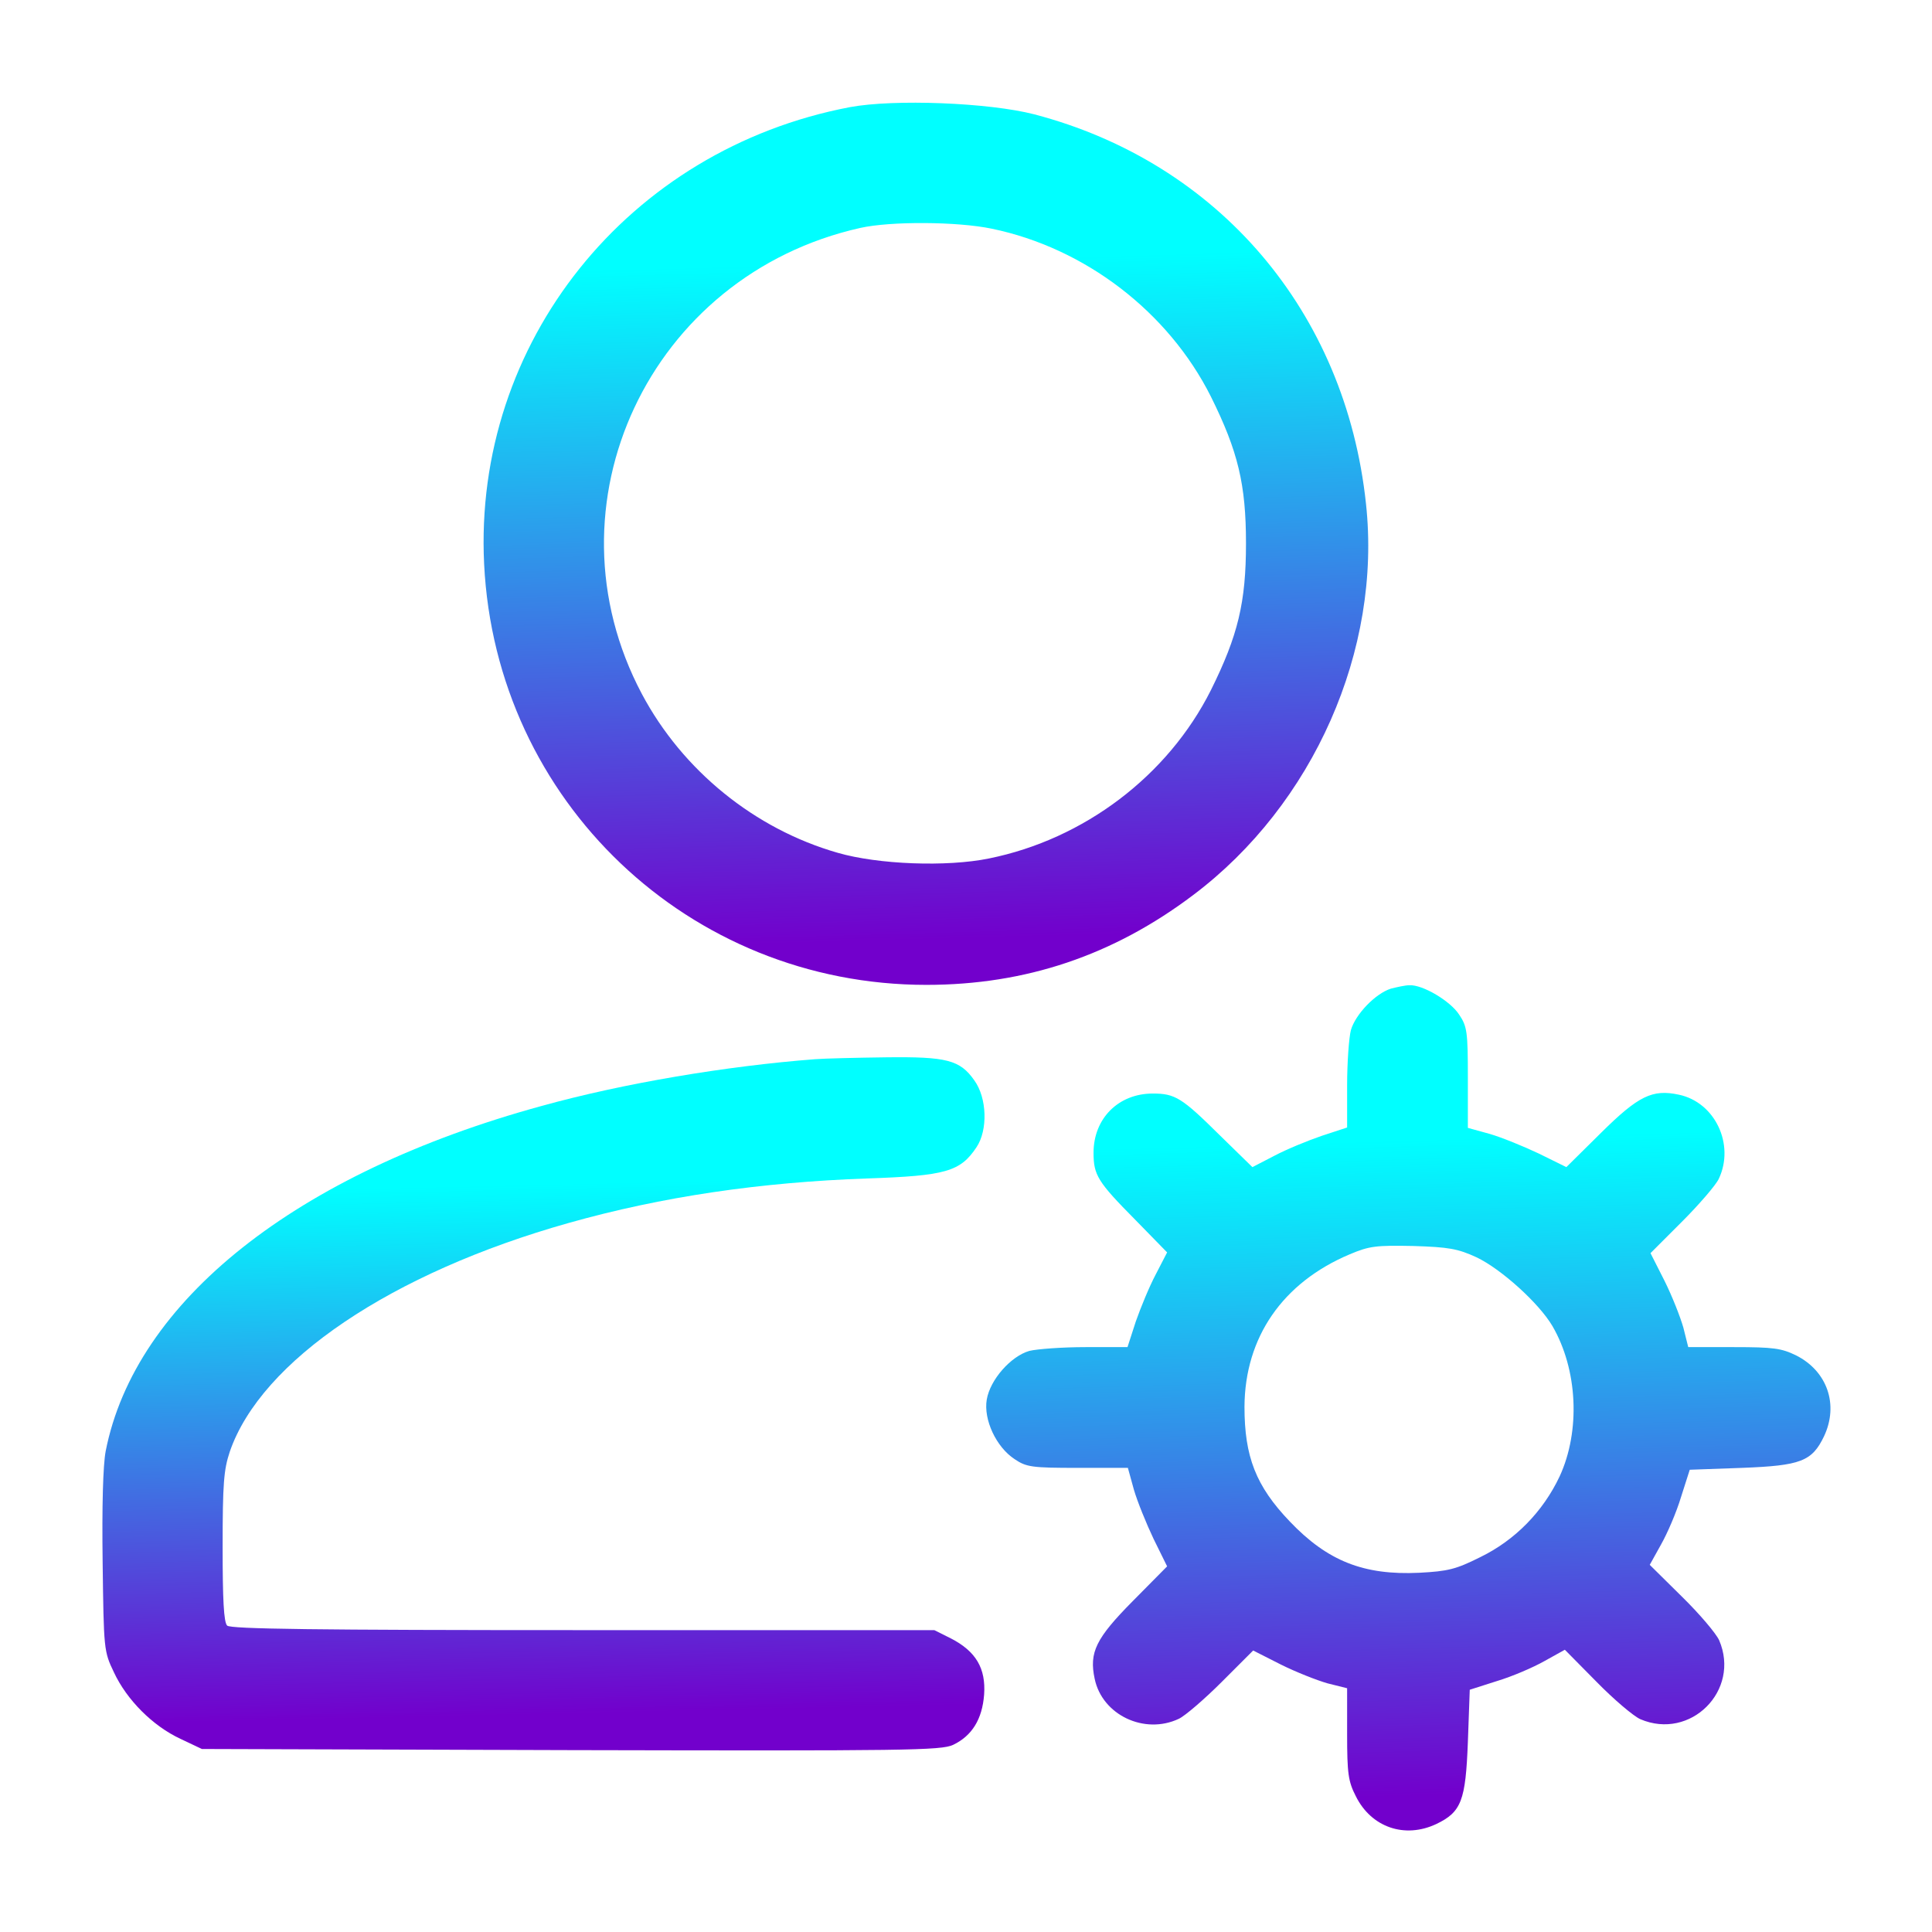 <svg id="eN8JZprgk5d1" xmlns="http://www.w3.org/2000/svg" xmlns:xlink="http://www.w3.org/1999/xlink" viewBox="0 0 512 512" shape-rendering="geometricPrecision" text-rendering="geometricPrecision"><defs><linearGradient id="eN8JZprgk5d3-fill" x1="0.957" y1="0.83" x2="0.979" y2="0.066" spreadMethod="pad" gradientUnits="objectBoundingBox" gradientTransform="translate(0 0)"><stop id="eN8JZprgk5d3-fill-0" offset="0%" stop-color="#0ff"/><stop id="eN8JZprgk5d3-fill-1" offset="100%" stop-color="#7200cc"/></linearGradient><linearGradient id="eN8JZprgk5d4-fill" x1="0.957" y1="0.83" x2="0.979" y2="0.066" spreadMethod="pad" gradientUnits="objectBoundingBox" gradientTransform="translate(0 0)"><stop id="eN8JZprgk5d4-fill-0" offset="0%" stop-color="#0ff"/><stop id="eN8JZprgk5d4-fill-1" offset="100%" stop-color="#7200cc"/></linearGradient><linearGradient id="eN8JZprgk5d5-fill" x1="0.957" y1="0.83" x2="0.979" y2="0.066" spreadMethod="pad" gradientUnits="objectBoundingBox" gradientTransform="translate(0 0)"><stop id="eN8JZprgk5d5-fill-0" offset="0%" stop-color="#0ff"/><stop id="eN8JZprgk5d5-fill-1" offset="100%" stop-color="#7200cc"/></linearGradient></defs><g style="mix-blend-mode:overlay" transform="matrix(.1 0 0-.1 0 512)"><path d="M2252,4836c-588-112-998-624-969-1211c31-628,543-1115,1172-1115c263,0,495,78,707,238c319,240,500,650,458,1037-54,509-391,904-879,1032-120,31-371,41-489,19Zm376-322c247-51,468-220,581-445c72-145,93-233,93-389s-21-244-93-389c-114-227-336-395-588-446-112-23-294-16-401,15-220,63-411,218-519,421-266,501,20,1110,579,1235c80,18,257,17,348-2Z" fill="url(#eN8JZprgk5d3-fill)"/><path d="M3686,2500c-41-13-94-68-106-110-5-19-10-85-10-147v-111l-67-22c-38-13-94-36-126-53l-58-30-87,85c-100,99-118,110-177,110-91,0-157-66-157-157c0-59,11-77,110-177l85-87-30-58c-17-32-40-88-53-125l-22-68h-111c-62,0-128-5-149-10-49-14-104-76-113-129s25-126,74-158c31-21,46-23,167-23h133l16-58c9-31,33-90,52-130l36-73-91-92c-98-99-116-136-101-206c20-96,132-149,223-106c17,8,69,53,114,98l83,83l73-37c40-20,96-42,124-50l52-13v-121c0-105,3-126,23-165c41-83,130-113,213-74c67,32,78,62,84,217l5,139l72,23c40,12,96,36,126,53l54,30l84-85c46-47,98-91,116-99c133-57,266,76,209,209-8,18-52,70-99,116l-85,84l30,54c17,30,41,86,53,126l23,72l139,5c155,6,185,17,217,84c39,83,9,172-74,214-39,19-60,22-165,22h-121l-13,52c-8,28-30,84-50,124l-37,73l83,83c45,45,90,97,98,114c43,91-10,203-106,223-70,15-107-3-206-101l-92-91-73,36c-40,19-99,43-130,52l-58,16v133c0,121-2,136-23,167-23,36-97,80-132,78-11,0-33-5-49-9Zm227-712c65-31,165-121,201-182c67-115,75-278,19-399-44-93-118-169-211-214-64-32-85-37-161-41-147-7-243,31-343,136-90,94-120,172-120,304c1,184,101,329,279,404c52,22,70,24,168,22c94-3,118-7,168-30Z" fill="url(#eN8JZprgk5d4-fill)"/><path d="M2160,2313c-235-18-509-64-725-124-650-178-1077-517-1155-915-7-37-10-145-8-294c3-231,3-236,30-292c34-73,103-142,176-176l57-27l978-3c890-2,981-1,1013,14c50,24,77,68,82,133c5,70-22,115-88,149l-44,22h-931c-711,0-934,3-943,12s-12,69-12,208c0,169,3,205,19,253c83,241,429,474,898,606c248,70,508,108,792,118c207,7,246,18,289,83c30,45,28,130-6,177-38,54-73,63-234,61-78-1-163-3-188-5Z" fill="url(#eN8JZprgk5d5-fill)"/></g></svg>
